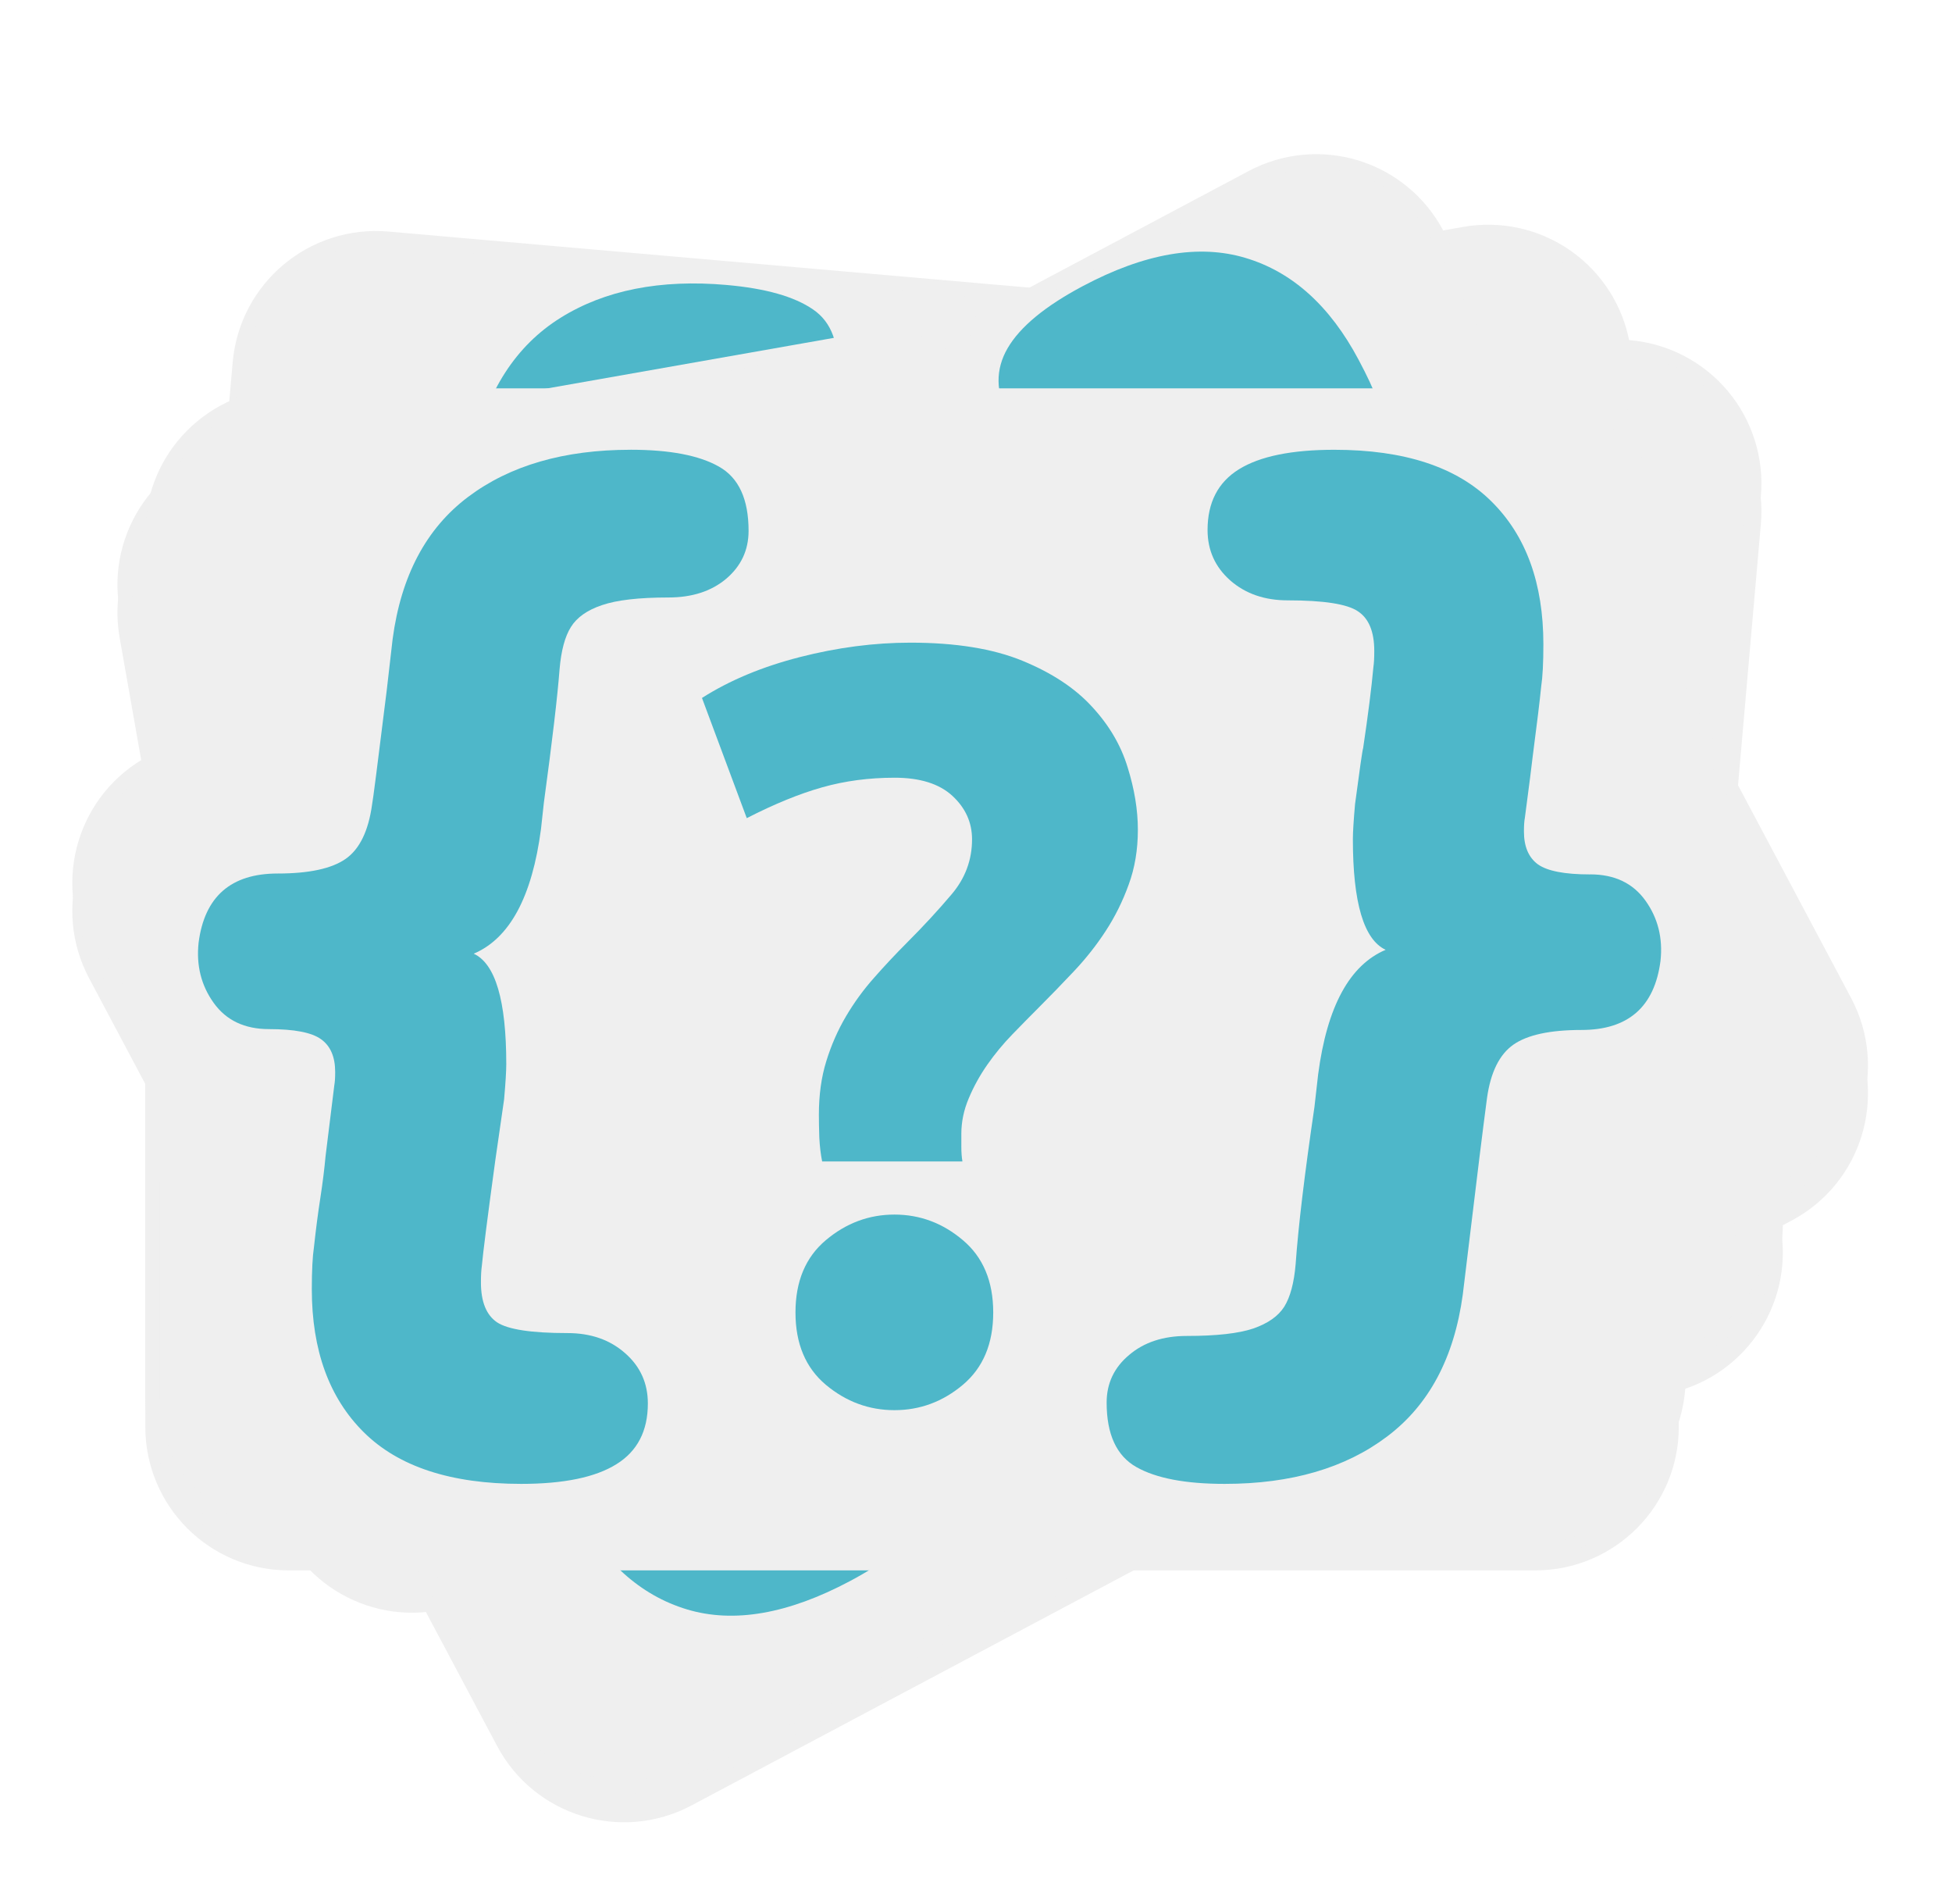 <svg version="1.1" viewBox="0.0 0.0 139.593 136.15" fill="none" stroke="none" stroke-linecap="square" stroke-miterlimit="10" xmlns:xlink="http://www.w3.org/1999/xlink" xmlns="http://www.w3.org/2000/svg"><clipPath id="p.0"><path d="m0 0l139.593 0l0 136.15l-139.593 0l0 -136.15z" clip-rule="nonzero"/></clipPath><g clip-path="url(#p.0)"><path fill="#000000" fill-opacity="0.0" d="m0 0l139.593 0l0 136.15l-139.593 0z" fill-rule="evenodd"/><g filter="url(#shadowFilter-p.1)"><use xlink:href="#p.1" transform="matrix(1.0 0.0 0.0 1.0 0.0 2.0)"/></g><defs><filter id="shadowFilter-p.1" filterUnits="userSpaceOnUse"><feGaussianBlur in="SourceAlpha" stdDeviation="2.0" result="blur"/><feComponentTransfer in="blur" color-interpolation-filters="sRGB"><feFuncR type="linear" slope="0" intercept="0.0"/><feFuncG type="linear" slope="0" intercept="0.0"/><feFuncB type="linear" slope="0" intercept="0.0"/><feFuncA type="linear" slope="0.5" intercept="0"/></feComponentTransfer></filter></defs><g id="p.1"><path fill="#efefef" d="m17.137 25.95l0 0c0.471 -5.383 5.216 -9.366 10.6 -8.895l88.795 7.765c2.585 0.226 4.975 1.47 6.643 3.458c1.668 1.988 2.478 4.557 2.252 7.142l-5.417 61.942c-0.471 5.383 -5.216 9.366 -10.6 8.895l-88.795 -7.765c-5.383 -0.471 -9.366 -5.216 -8.895 -10.6z" fill-rule="evenodd"/><path stroke="#efefef" stroke-width="1.0" stroke-linejoin="round" stroke-linecap="butt" d="m17.137 25.95l0 0c0.471 -5.383 5.216 -9.366 10.6 -8.895l88.795 7.765c2.585 0.226 4.975 1.47 6.643 3.458c1.668 1.988 2.478 4.557 2.252 7.142l-5.417 61.942c-0.471 5.383 -5.216 9.366 -10.6 8.895l-88.795 -7.765c-5.383 -0.471 -9.366 -5.216 -8.895 -10.6z" fill-rule="evenodd"/></g><path fill="#000000" fill-opacity="0.0" d="m9.258 8.398l136.398 11.913l-8.287 94.882l-136.398 -11.913z" fill-rule="evenodd"/><path fill="#4eb7c9" d="m51.956 20.375q4.172 0.364 6.184 1.748q2.014 1.368 1.717 4.761q-0.179 2.055 -1.885 3.27q-1.705 1.2 -4.242 0.978q-3.144 -0.275 -4.78 0.132q-1.618 0.392 -2.346 1.364q-0.727 0.956 -1.072 2.933q-0.469 2.861 -1.953 9.428l-0.364 1.835q-1.583 7.171 -5.571 8.469q2.225 1.277 1.633 8.063q-0.067 0.763 -0.376 2.508l-0.999 4.257q-1.352 5.967 -1.626 7.481q-0.1 0.43 -0.163 1.146q-0.181 2.07 0.903 2.949q1.101 0.865 4.946 1.2q2.491 0.218 3.984 1.791q1.495 1.558 1.306 3.722q-0.257 2.942 -2.619 4.132q-2.364 1.205 -6.909 0.808q-7.503 -0.655 -10.886 -4.652q-3.384 -3.997 -2.814 -10.519q0.173 -1.977 0.419 -3.006q0.365 -1.85 0.755 -3.432q0.39 -1.597 0.635 -2.956l1.063 -4.989q0.091 -0.321 0.145 -0.944q0.141 -1.619 -0.808 -2.423q-0.934 -0.803 -3.642 -1.04q-2.599 -0.227 -3.775 -2.212q-1.176 -1.985 -0.699 -4.39q1.068 -4.863 6.064 -4.427q3.347 0.292 4.932 -0.62q1.585 -0.912 2.222 -3.711q0.106 -0.32 1.753 -8.034l0.74 -3.621q1.493 -6.677 6.254 -9.649q4.761 -2.972 11.875 -2.351z" fill-rule="nonzero"/><path fill="#4eb7c9" d="m117.674 56.589q2.599 0.227 3.775 2.212q1.176 1.985 0.699 4.39q-1.068 4.863 -6.064 4.427q-3.347 -0.292 -4.932 0.62q-1.585 0.912 -2.215 3.634q-0.696 3.123 -2.256 10.563l-0.696 3.296q-1.507 6.66 -6.268 9.632q-4.762 2.988 -11.876 2.366q-4.172 -0.364 -6.184 -1.748q-2.012 -1.383 -1.716 -4.777q0.179 -2.055 1.9 -3.253q1.706 -1.216 4.228 -0.995q3.16 0.276 4.778 -0.116q1.62 -0.407 2.346 -1.364q0.728 -0.972 1.073 -2.949q0.628 -3.96 2.316 -11.075l0.469 -2.312q1.582 -7.155 5.585 -8.452q-2.24 -1.294 -1.647 -8.08q0.065 -0.747 0.375 -2.492q0.827 -3.723 0.924 -3.935q0.839 -3.503 1.236 -5.711q0.098 -0.399 0.162 -1.131q0.181 -2.07 -0.92 -2.935q-1.084 -0.879 -4.929 -1.215q-2.475 -0.216 -3.97 -1.774q-1.494 -1.573 -1.305 -3.737q0.257 -2.942 2.619 -4.132q2.362 -1.19 6.908 -0.793q7.487 0.654 10.871 4.651q3.385 3.982 2.816 10.504q-0.173 1.977 -0.418 2.991q-0.265 1.42 -1.07 5.067q-0.115 0.602 -0.917 4.217q-0.089 0.306 -0.145 0.944q-0.14 1.603 0.792 2.422q0.949 0.804 3.658 1.041z" fill-rule="nonzero"/><path fill="#000000" fill-opacity="0.0" d="m45.32 5.392l49.929 4.361l-7.58 86.783l-49.929 -4.361z" fill-rule="evenodd"/><path fill="#4eb7c9" d="m66.227 45.087q-2.724 -0.238 -5.212 0.235q-2.488 0.473 -5.562 1.726l-2.443 -8.84q3.122 -1.625 7.228 -2.302q4.106 -0.677 7.966 -0.339q4.841 0.423 7.872 1.989q3.031 1.567 4.664 3.701q1.65 2.12 2.161 4.533q0.528 2.399 0.343 4.516q-0.186 2.133 -0.995 3.85q-0.793 1.719 -1.923 3.157q-1.113 1.424 -2.524 2.681q-1.395 1.243 -2.715 2.351q-0.982 0.824 -2.068 1.764q-1.069 0.926 -1.962 1.993q-0.893 1.067 -1.532 2.282q-0.638 1.199 -0.751 2.491q-0.026 0.296 -0.079 0.903q-0.053 0.607 -0.015 1.065l-9.993 -0.873q-0.089 -0.776 -0.054 -1.714q0.052 -0.952 0.112 -1.637q0.185 -2.117 0.862 -3.767q0.679 -1.666 1.68 -3.069q1.001 -1.403 2.249 -2.58q1.249 -1.193 2.569 -2.301q1.896 -1.591 3.476 -3.163q1.597 -1.586 1.789 -3.781q0.158 -1.806 -1.13 -3.22q-1.288 -1.414 -4.012 -1.652zm3.709 38.704q-0.291 3.331 -2.614 4.963q-2.306 1.618 -5.03 1.38q-2.724 -0.238 -4.73 -2.233q-2.005 -2.01 -1.714 -5.341q0.291 -3.331 2.614 -4.963q2.323 -1.632 5.047 -1.394q2.724 0.238 4.713 2.247q2.005 2.01 1.714 5.341z" fill-rule="nonzero"/><g filter="url(#shadowFilter-p.2)"><use xlink:href="#p.2" transform="matrix(1.0 0.0 0.0 1.0 0.0 2.0)"/></g><defs><filter id="shadowFilter-p.2" filterUnits="userSpaceOnUse"><feGaussianBlur in="SourceAlpha" stdDeviation="2.0" result="blur"/><feComponentTransfer in="blur" color-interpolation-filters="sRGB"><feFuncR type="linear" slope="0" intercept="0.0"/><feFuncG type="linear" slope="0" intercept="0.0"/><feFuncB type="linear" slope="0" intercept="0.0"/><feFuncA type="linear" slope="0.5" intercept="0"/></feComponentTransfer></filter></defs><g id="p.2"><path fill="#efefef" d="m9.049 43.513l0 0c-0.938 -5.319 2.614 -10.392 7.934 -11.33l87.743 -15.468c2.554 -0.45 5.183 0.133 7.308 1.62c2.125 1.488 3.571 3.759 4.022 6.313l10.79 61.209c0.938 5.319 -2.614 10.392 -7.934 11.33l-87.743 15.468c-5.319 0.938 -10.392 -2.614 -11.33 -7.934z" fill-rule="evenodd"/><path stroke="#efefef" stroke-width="1.0" stroke-linejoin="round" stroke-linecap="butt" d="m9.049 43.513l0 0c-0.938 -5.319 2.614 -10.392 7.934 -11.33l87.743 -15.468c2.554 -0.45 5.183 0.133 7.308 1.62c2.125 1.488 3.571 3.759 4.022 6.313l10.79 61.209c0.938 5.319 -2.614 10.392 -7.934 11.33l-87.743 15.468c-5.319 0.938 -10.392 -2.614 -11.33 -7.934z" fill-rule="evenodd"/></g><path fill="#000000" fill-opacity="0.0" d="m-3.098 28.604l134.778 -23.775l16.538 93.755l-134.778 23.775z" fill-rule="evenodd"/><path fill="#4eb7c9" d="m41.245 29.125q4.124 -0.727 6.426 0.088q2.299 0.8 2.891 4.155q0.358 2.031 -0.975 3.647q-1.336 1.6 -3.844 2.043q-3.108 0.548 -4.583 1.364q-1.462 0.797 -1.914 1.924q-0.454 1.111 -0.276 3.111q0.287 2.885 0.553 9.613l0.123 1.866q0.326 7.336 -3.189 9.622q2.48 0.657 3.663 7.366q0.133 0.754 0.286 2.52l0.136 4.371q0.238 6.114 0.365 7.647q0.014 0.442 0.139 1.15q0.361 2.047 1.635 2.615q1.287 0.55 5.088 -0.12q2.462 -0.434 4.312 0.699q1.847 1.118 2.225 3.257q0.513 2.908 -1.461 4.669q-1.972 1.776 -6.465 2.568q-7.417 1.308 -11.72 -1.677q-4.303 -2.985 -5.44 -9.433q-0.345 -1.954 -0.373 -3.012q-0.126 -1.882 -0.159 -3.51q-0.036 -1.644 -0.152 -3.02l-0.264 -5.094q0.005 -0.334 -0.104 -0.949q-0.282 -1.6 -1.407 -2.132q-1.11 -0.534 -3.787 -0.062q-2.57 0.453 -4.219 -1.16q-1.649 -1.613 -1.811 -4.06q-0.227 -4.974 4.713 -5.845q3.308 -0.584 4.604 -1.875q1.295 -1.292 1.186 -4.16q0.02 -0.337 -0.386 -8.214l-0.222 -3.689q-0.286 -6.836 3.544 -10.938q3.83 -4.103 10.862 -5.343z" fill-rule="nonzero"/><path fill="#4eb7c9" d="m114.095 47.102q2.57 -0.453 4.219 1.16q1.649 1.613 1.811 4.06q0.227 4.974 -4.713 5.845q-3.308 0.584 -4.604 1.875q-1.295 1.292 -1.2 4.083q0.136 3.197 0.554 10.786l0.181 3.363q0.267 6.823 -3.562 10.926q-3.827 4.118 -10.859 5.359q-4.124 0.727 -6.426 -0.088q-2.302 -0.816 -2.893 -4.17q-0.358 -2.031 0.993 -3.634q1.333 -1.616 3.826 -2.055q3.124 -0.551 4.585 -1.348q1.459 -0.813 1.914 -1.924q0.452 -1.127 0.274 -3.126q-0.418 -3.988 -0.628 -11.297l-0.146 -2.354q-0.324 -7.321 3.208 -9.61q-2.498 -0.67 -3.682 -7.379q-0.13 -0.739 -0.283 -2.505q-0.164 -3.811 -0.126 -4.04q-0.096 -3.601 -0.284 -5.836q-0.009 -0.411 -0.137 -1.134q-0.361 -2.047 -1.648 -2.597q-1.274 -0.569 -5.075 0.102q-2.447 0.432 -4.294 -0.686q-1.85 -1.133 -2.227 -3.272q-0.513 -2.908 1.461 -4.669q1.974 -1.76 6.467 -2.553q7.401 -1.306 11.704 1.68q4.3 2.97 5.437 9.417q0.345 1.954 0.37 2.997q0.111 1.44 0.278 5.171q0.044 0.611 0.205 4.311q-0.007 0.319 0.104 0.949q0.28 1.585 1.392 2.134q1.125 0.531 3.802 0.059z" fill-rule="nonzero"/><path fill="#000000" fill-opacity="0.0" d="m30.943 16.375l49.336 -8.703l15.127 85.752l-49.336 8.703z" fill-rule="evenodd"/><path fill="#4eb7c9" d="m61.409 49.309q-2.693 0.475 -4.974 1.575q-2.281 1.1 -4.926 3.106l-4.647 -7.907q2.595 -2.378 6.386 -4.093q3.791 -1.716 7.607 -2.389q4.785 -0.844 8.119 -0.115q3.334 0.729 5.463 2.368q2.142 1.621 3.26 3.82q1.13 2.181 1.5 4.273q0.372 2.108 0.035 3.976q-0.321 1.865 -1.04 3.547q-0.706 1.664 -1.744 3.243q-1.026 1.561 -2.014 2.973q-0.735 1.05 -1.541 2.239q-0.793 1.171 -1.38 2.433q-0.587 1.262 -0.89 2.6q-0.306 1.323 -0.081 2.6q0.052 0.292 0.157 0.892q0.106 0.6 0.262 1.033l-9.879 1.743q-0.287 -0.727 -0.496 -1.642q-0.196 -0.933 -0.316 -1.61q-0.369 -2.093 -0.142 -3.862q0.225 -1.785 0.828 -3.399q0.604 -1.614 1.505 -3.074q0.898 -1.475 1.886 -2.887q1.419 -2.027 2.539 -3.954q1.132 -1.945 0.75 -4.115q-0.315 -1.785 -1.925 -2.818q-1.61 -1.033 -4.303 -0.558zm13.597 36.426q0.581 3.293 -1.24 5.471q-1.809 2.16 -4.501 2.635q-2.693 0.475 -5.147 -0.933q-2.456 -1.423 -3.037 -4.716q-0.581 -3.293 1.24 -5.471q1.821 -2.178 4.514 -2.653q2.693 -0.475 5.134 0.951q2.456 1.423 3.037 4.716z" fill-rule="nonzero"/><g filter="url(#shadowFilter-p.3)"><use xlink:href="#p.3" transform="matrix(1.0 0.0 0.0 1.0 0.0 2.0)"/></g><defs><filter id="shadowFilter-p.3" filterUnits="userSpaceOnUse"><feGaussianBlur in="SourceAlpha" stdDeviation="2.0" result="blur"/><feComponentTransfer in="blur" color-interpolation-filters="sRGB"><feFuncR type="linear" slope="0" intercept="0.0"/><feFuncG type="linear" slope="0" intercept="0.0"/><feFuncB type="linear" slope="0" intercept="0.0"/><feFuncA type="linear" slope="0.5" intercept="0"/></feComponentTransfer></filter></defs><g id="p.3"><path fill="#efefef" d="m6.816 67.714l0 0c-2.535 -4.77 -0.724 -10.692 4.046 -13.227l78.676 -41.821c2.291 -1.218 4.971 -1.475 7.451 -0.717c2.481 0.759 4.558 2.472 5.776 4.762l29.174 54.884c2.535 4.77 0.724 10.692 -4.046 13.227l-78.676 41.821c-4.77 2.535 -10.692 0.724 -13.227 -4.046z" fill-rule="evenodd"/><path stroke="#efefef" stroke-width="1.0" stroke-linejoin="round" stroke-linecap="butt" d="m6.816 67.714l0 0c-2.535 -4.77 -0.724 -10.692 4.046 -13.227l78.676 -41.821c2.291 -1.218 4.971 -1.475 7.451 -0.717c2.481 0.759 4.558 2.472 5.776 4.762l29.174 54.884c2.535 4.77 0.724 10.692 -4.046 13.227l-78.676 41.821c-4.77 2.535 -10.692 0.724 -13.227 -4.046z" fill-rule="evenodd"/></g><path fill="#000000" fill-opacity="0.0" d="m-9.344 57.287l120.846 -64.254l44.697 84.064l-120.846 64.254z" fill-rule="evenodd"/><path fill="#4eb7c9" d="m32.991 44.083q3.697 -1.966 6.138 -1.901q2.434 0.051 4.033 3.058q0.968 1.821 0.199 3.77q-0.776 1.935 -3.025 3.13q-2.787 1.482 -3.937 2.713q-1.144 1.21 -1.226 2.421q-0.089 1.197 0.698 3.044q1.164 2.655 3.496 8.971l0.694 1.737q2.577 6.876 -0.061 10.137q2.562 -0.141 5.76 5.874q0.359 0.676 1.05 2.308l1.48 4.115q2.115 5.742 2.71 7.16q0.15 0.416 0.488 1.05q0.976 1.835 2.363 1.982q1.394 0.126 4.802 -1.686q2.207 -1.174 4.317 -0.667q2.102 0.493 3.122 2.41q1.386 2.607 0.053 4.892q-1.326 2.298 -5.355 4.44q-6.65 3.536 -11.664 2.026q-5.015 -1.51 -8.088 -7.291q-0.932 -1.752 -1.285 -2.75q-0.701 -1.751 -1.236 -3.289q-0.542 -1.552 -1.077 -2.825l-1.825 -4.763q-0.099 -0.319 -0.392 -0.871q-0.763 -1.435 -1.997 -1.593q-1.22 -0.165 -3.621 1.111q-2.304 1.225 -4.371 0.2q-2.067 -1.025 -2.976 -3.302q-1.752 -4.66 2.676 -7.015q2.966 -1.577 3.799 -3.206q0.833 -1.629 -0.157 -4.323q-0.085 -0.326 -2.905 -7.693l-1.351 -3.44q-2.383 -6.413 -0.008 -11.498q2.375 -5.085 8.68 -8.437z" fill-rule="nonzero"/><path fill="#4eb7c9" d="m107.831 38.675q2.304 -1.225 4.371 -0.2q2.067 1.025 2.977 3.302q1.752 4.66 -2.676 7.015q-2.966 1.577 -3.799 3.206q-0.833 1.629 0.12 4.254q1.117 2.999 3.859 10.088l1.211 3.143q2.362 6.407 -0.013 11.492q-2.368 5.099 -8.673 8.451q-3.697 1.966 -6.138 1.901q-2.441 -0.065 -4.04 -3.072q-0.968 -1.821 -0.178 -3.763q0.769 -1.948 3.004 -3.137q2.801 -1.489 3.945 -2.699q1.137 -1.224 1.226 -2.421q0.082 -1.211 -0.706 -3.058q-1.63 -3.664 -4.088 -10.55l-0.866 -2.194q-2.569 -6.863 0.082 -10.13q-2.583 0.135 -5.781 -5.881q-0.352 -0.662 -1.043 -2.295q-1.334 -3.573 -1.367 -3.803q-1.203 -3.395 -2.073 -5.463q-0.136 -0.388 -0.48 -1.036q-0.976 -1.835 -2.37 -1.961q-1.388 -0.147 -4.795 1.665q-2.194 1.166 -4.296 0.674q-2.11 -0.506 -3.129 -2.424q-1.386 -2.607 -0.053 -4.892q1.334 -2.284 5.362 -4.426q6.636 -3.528 11.651 -2.018q5.007 1.496 8.081 7.277q0.932 1.752 1.278 2.736q0.551 1.335 1.861 4.832q0.231 0.567 1.527 4.037q0.092 0.305 0.392 0.871q0.756 1.421 1.983 1.6q1.234 0.158 3.635 -1.119z" fill-rule="nonzero"/><path fill="#000000" fill-opacity="0.0" d="m19.256 35.138l44.236 -23.52l40.881 76.888l-44.236 23.52z" fill-rule="evenodd"/><path fill="#4eb7c9" d="m58.406 57.049q-2.414 1.284 -4.244 3.035q-1.829 1.751 -3.725 4.476l-6.863 -6.084q1.734 -3.063 4.809 -5.866q3.075 -2.803 6.497 -4.622q4.291 -2.281 7.686 -2.618q3.396 -0.337 5.928 0.565q2.538 0.88 4.281 2.626q1.749 1.725 2.746 3.601q1.005 1.89 1.262 3.771q0.271 1.874 0.107 3.695q-0.158 1.8 -0.657 3.623q-0.493 1.802 -0.997 3.45q-0.375 1.226 -0.774 2.606q-0.392 1.359 -0.56 2.74q-0.168 1.381 -0.043 2.748q0.118 1.353 0.727 2.498q0.139 0.262 0.425 0.8q0.286 0.538 0.568 0.901l-8.857 4.709q-0.497 -0.603 -0.979 -1.408q-0.475 -0.827 -0.798 -1.434q-0.998 -1.876 -1.328 -3.629q-0.338 -1.767 -0.262 -3.488q0.076 -1.721 0.481 -3.388q0.398 -1.681 0.902 -3.329q0.724 -2.367 1.193 -4.545q0.476 -2.2 -0.558 -4.145q-0.851 -1.6 -2.701 -2.085q-1.85 -0.485 -4.265 0.799zm24.186 30.443q1.57 2.952 0.51 5.586q-1.053 2.613 -3.467 3.896q-2.414 1.284 -5.183 0.703q-2.776 -0.595 -4.346 -3.547q-1.57 -2.952 -0.51 -5.586q1.059 -2.634 3.474 -3.917q2.414 -1.284 5.176 -0.682q2.776 0.595 4.346 3.547z" fill-rule="nonzero"/><g filter="url(#shadowFilter-p.4)"><use xlink:href="#p.4" transform="matrix(1.0 0.0 0.0 1.0 0.0 2.0)"/></g><defs><filter id="shadowFilter-p.4" filterUnits="userSpaceOnUse"><feGaussianBlur in="SourceAlpha" stdDeviation="2.0" result="blur"/><feComponentTransfer in="blur" color-interpolation-filters="sRGB"><feFuncR type="linear" slope="0" intercept="0.0"/><feFuncG type="linear" slope="0" intercept="0.0"/><feFuncB type="linear" slope="0" intercept="0.0"/><feFuncA type="linear" slope="0.5" intercept="0"/></feComponentTransfer></filter></defs><g id="p.4"><path fill="#efefef" d="m10.892 38.021l0 0c0 -5.388 4.368 -9.756 9.756 -9.756l89.149 0c2.587 0 5.069 1.028 6.899 2.858c1.83 1.83 2.858 4.311 2.858 6.899l0 62c0 5.388 -4.368 9.756 -9.756 9.756l-89.149 0l0 0c-5.388 0 -9.756 -4.368 -9.756 -9.756z" fill-rule="evenodd"/><path stroke="#efefef" stroke-width="1.0" stroke-linejoin="round" stroke-linecap="butt" d="m10.892 38.021l0 0c0 -5.388 4.368 -9.756 9.756 -9.756l89.149 0c2.587 0 5.069 1.028 6.899 2.858c1.83 1.83 2.858 4.311 2.858 6.899l0 62c0 5.388 -4.368 9.756 -9.756 9.756l-89.149 0l0 0c-5.388 0 -9.756 -4.368 -9.756 -9.756z" fill-rule="evenodd"/></g><path fill="#000000" fill-opacity="0.0" d="m1.518 23.94l136.85 0l0 94.047l-136.85 0z" fill-rule="evenodd"/><path fill="#4eb7c9" d="m45.096 32.156q4.188 0 6.312 1.203q2.125 1.188 2.125 4.594q0 2.062 -1.594 3.422q-1.594 1.344 -4.141 1.344q-3.156 0 -4.75 0.547q-1.578 0.531 -2.219 1.562q-0.641 1.016 -0.812 3.016q-0.219 2.891 -1.125 9.562l-0.203 1.859q-0.953 7.281 -4.812 8.922q2.328 1.078 2.328 7.891q0 0.766 -0.156 2.531l-0.625 4.328q-0.828 6.062 -0.969 7.594q-0.062 0.438 -0.062 1.156q0 2.078 1.156 2.859q1.172 0.766 5.031 0.766q2.5 0 4.125 1.438q1.625 1.422 1.625 3.594q0 2.953 -2.25 4.344q-2.25 1.406 -6.812 1.406q-7.531 0 -11.25 -3.688q-3.719 -3.688 -3.719 -10.234q0 -1.984 0.156 -3.031q0.203 -1.875 0.453 -3.484q0.25 -1.625 0.375 -3.0l0.625 -5.062q0.062 -0.328 0.062 -0.953q0 -1.625 -1.016 -2.344q-1.0 -0.719 -3.719 -0.719q-2.609 0 -3.953 -1.875q-1.344 -1.875 -1.078 -4.312q0.641 -4.938 5.656 -4.938q3.359 0 4.859 -1.047q1.5 -1.047 1.891 -3.891q0.078 -0.328 1.047 -8.156l0.422 -3.672q0.906 -6.781 5.391 -10.156q4.484 -3.375 11.625 -3.375z" fill-rule="nonzero"/><path fill="#4eb7c9" d="m113.716 62.515q2.609 0 3.953 1.875q1.344 1.875 1.078 4.312q-0.641 4.938 -5.656 4.938q-3.359 0 -4.859 1.047q-1.5 1.047 -1.891 3.812q-0.422 3.172 -1.328 10.719l-0.406 3.344q-0.922 6.766 -5.406 10.141q-4.484 3.391 -11.625 3.391q-4.188 0 -6.312 -1.203q-2.125 -1.203 -2.125 -4.609q0 -2.062 1.609 -3.406q1.594 -1.359 4.125 -1.359q3.172 0 4.75 -0.531q1.578 -0.547 2.219 -1.562q0.641 -1.031 0.812 -3.031q0.281 -4.0 1.344 -11.234l0.266 -2.344q0.953 -7.266 4.828 -8.906q-2.344 -1.094 -2.344 -7.906q0 -0.75 0.156 -2.516q0.5 -3.781 0.578 -4.0q0.531 -3.562 0.734 -5.797q0.062 -0.406 0.062 -1.141q0 -2.078 -1.172 -2.844q-1.156 -0.781 -5.016 -0.781q-2.484 0 -4.109 -1.422q-1.625 -1.438 -1.625 -3.609q0 -2.953 2.25 -4.344q2.25 -1.391 6.812 -1.391q7.516 0 11.234 3.688q3.719 3.672 3.719 10.219q0 1.984 -0.156 3.016q-0.141 1.438 -0.625 5.141q-0.062 0.609 -0.547 4.281q-0.062 0.312 -0.062 0.953q0 1.609 1.0 2.344q1.016 0.719 3.734 0.719z" fill-rule="nonzero"/><path fill="#000000" fill-opacity="0.0" d="m39.685 17.88l50.11 0l0 86.016l-50.11 0z" fill-rule="evenodd"/><path fill="#4eb7c9" d="m63.966 55.605q-2.734 0 -5.172 0.688q-2.438 0.688 -5.391 2.203l-3.203 -8.594q2.969 -1.891 7.0 -2.922q4.031 -1.031 7.906 -1.031q4.859 0 8.016 1.297q3.156 1.297 4.969 3.281q1.828 1.969 2.547 4.328q0.734 2.344 0.734 4.469q0 2.141 -0.656 3.922q-0.641 1.781 -1.641 3.312q-0.984 1.516 -2.281 2.891q-1.281 1.359 -2.5 2.578q-0.906 0.906 -1.906 1.938q-0.984 1.016 -1.781 2.156q-0.797 1.141 -1.328 2.406q-0.531 1.25 -0.531 2.547q0 0.297 0 0.906q0 0.609 0.078 1.062l-10.031 0q-0.156 -0.766 -0.203 -1.703q-0.031 -0.953 -0.031 -1.641q0 -2.125 0.531 -3.828q0.531 -1.719 1.406 -3.203q0.875 -1.484 2.016 -2.766q1.141 -1.297 2.359 -2.516q1.75 -1.75 3.188 -3.453q1.453 -1.719 1.453 -3.922q0 -1.812 -1.406 -3.109q-1.406 -1.297 -4.141 -1.297zm7.062 38.234q0 3.344 -2.172 5.172q-2.156 1.812 -4.891 1.812q-2.734 0 -4.906 -1.812q-2.172 -1.828 -2.172 -5.172q0 -3.344 2.172 -5.172q2.172 -1.828 4.906 -1.828q2.734 0 4.891 1.828q2.172 1.828 2.172 5.172z" fill-rule="nonzero"/></g></svg>